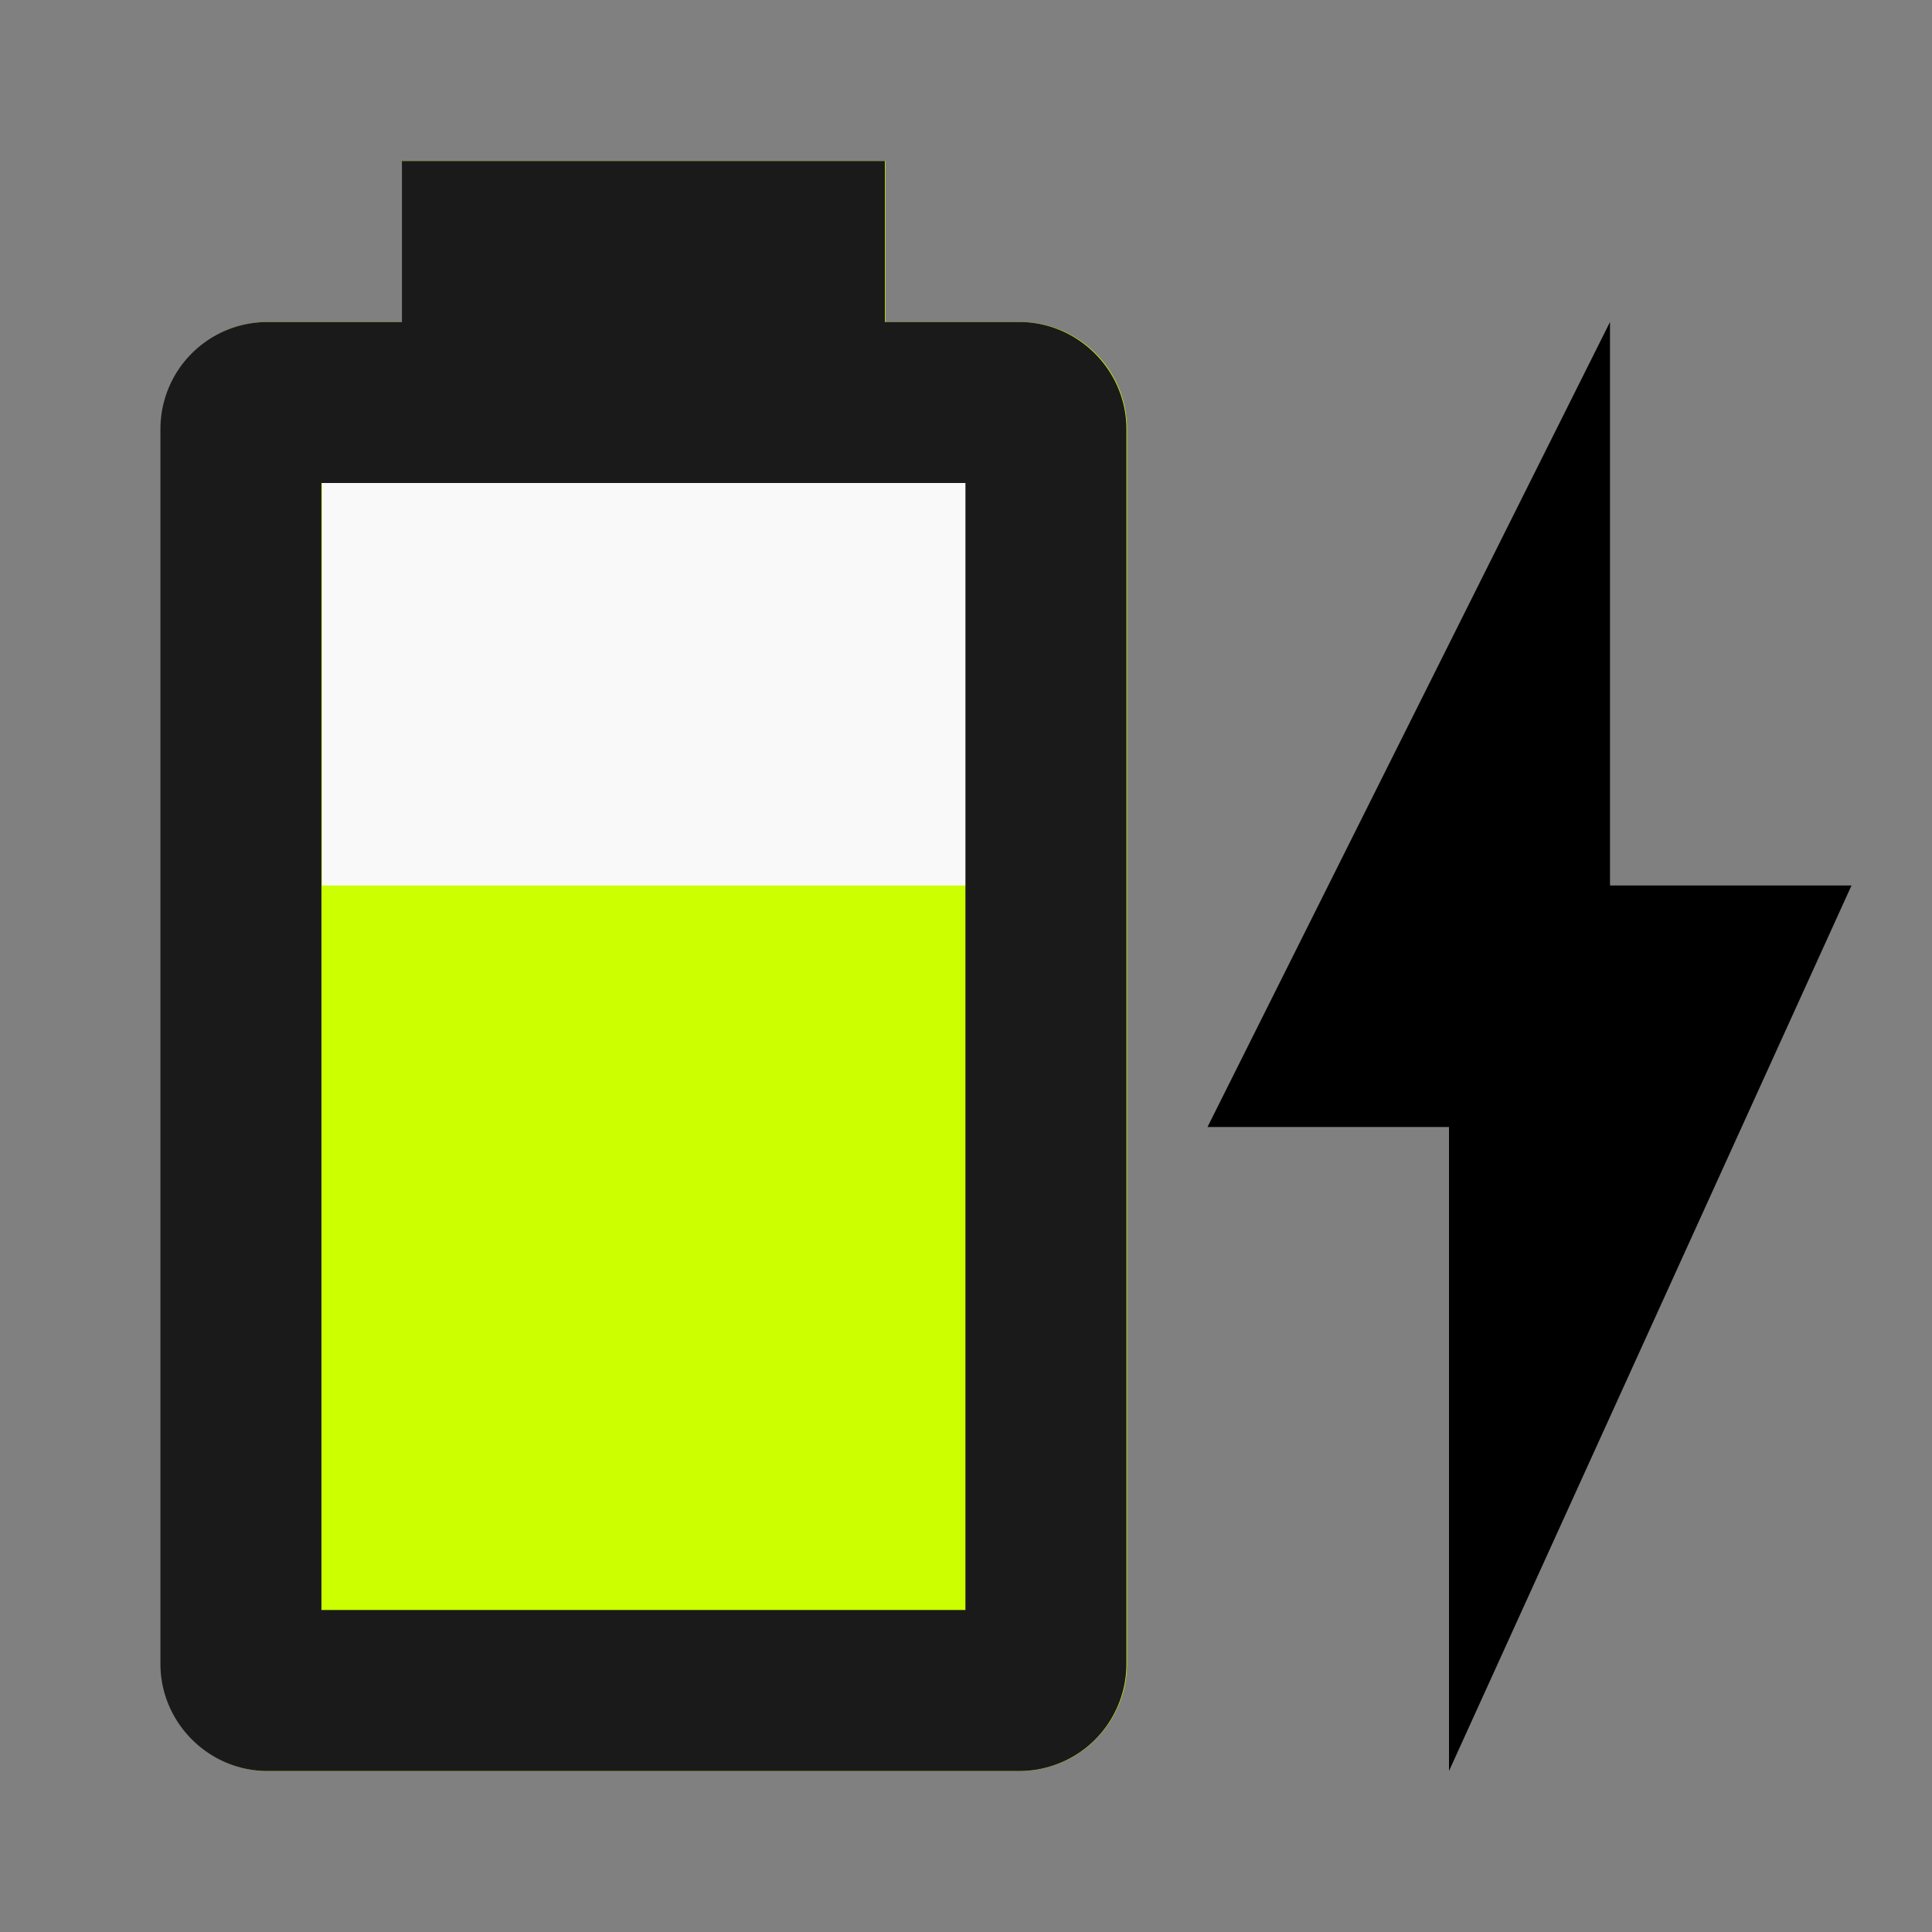 <?xml version="1.0" encoding="UTF-8" standalone="no"?>
<svg
   id="mdi-battery-charging-60"
   viewBox="0 0 24 24"
   version="1.1"
   sodipodi:docname="battery-charging-60-color.svg"
   inkscape:version="1.4 (e7c3feb1, 2024-10-09)"
   xmlns:inkscape="http://www.inkscape.org/namespaces/inkscape"
   xmlns:sodipodi="http://sodipodi.sourceforge.net/DTD/sodipodi-0.dtd"
   xmlns="http://www.w3.org/2000/svg"
   xmlns:svg="http://www.w3.org/2000/svg">
  <rect x="0" y="0" width="24" height="24" fill="#808080" stroke="none"/>
  <defs
     id="defs1" />
  <sodipodi:namedview
     id="namedview1"
     pagecolor="#ffffff"
     bordercolor="#000000"
     borderopacity="0.25"
     inkscape:showpageshadow="2"
     inkscape:pageopacity="0.0"
     inkscape:pagecheckerboard="0"
     inkscape:deskcolor="#d1d1d1"
     inkscape:zoom="16.12"
     inkscape:cx="12.034739"
     inkscape:cy="12.034739"
     inkscape:window-width="1424"
     inkscape:window-height="643"
     inkscape:window-x="0"
     inkscape:window-y="38"
     inkscape:window-maximized="0"
     inkscape:current-layer="mdi-battery-charging-60" />
  <path
     d="M 23,11 H 20 V 4 l -5,10 h 3 v 8 z"
     id="path3" />
  <path
     d="M 12.67,4 H 11 V 2 H 5 V 4 H 3.33 A 1.33,1.33 0 0 0 2,5.33 V 20.67 C 2,21.4 2.6,22 3.33,22 h 9.34 C 13.4,22 14,21.4 14,20.67 V 5.33 A 1.33,1.33 0 0 0 12.67,4"
     id="path2"
     style="fill:#ccff00;fill-opacity:1" />
  <path
     d="M 12,11 H 4 V 6 h 8"
     id="path1"
     style="fill:#f9f9f9" />
  <path
     d="M 11.993,20 H 3.993 V 6 H 11.993 m 0.67,-2 h -1.67 V 2 H 4.993 v 2 h -1.67 a 1.33,1.33 0 0 0 -1.33,1.33 v 15.34 c 0,0.73 0.6,1.33 1.33,1.33 H 12.663 a 1.33,1.33 0 0 0 1.33,-1.33 V 5.33 c 0,-0.73 -0.6,-1.33 -1.33,-1.33 z"
     id="path1-3"
     style="fill:#1a1a1a" />
</svg>

